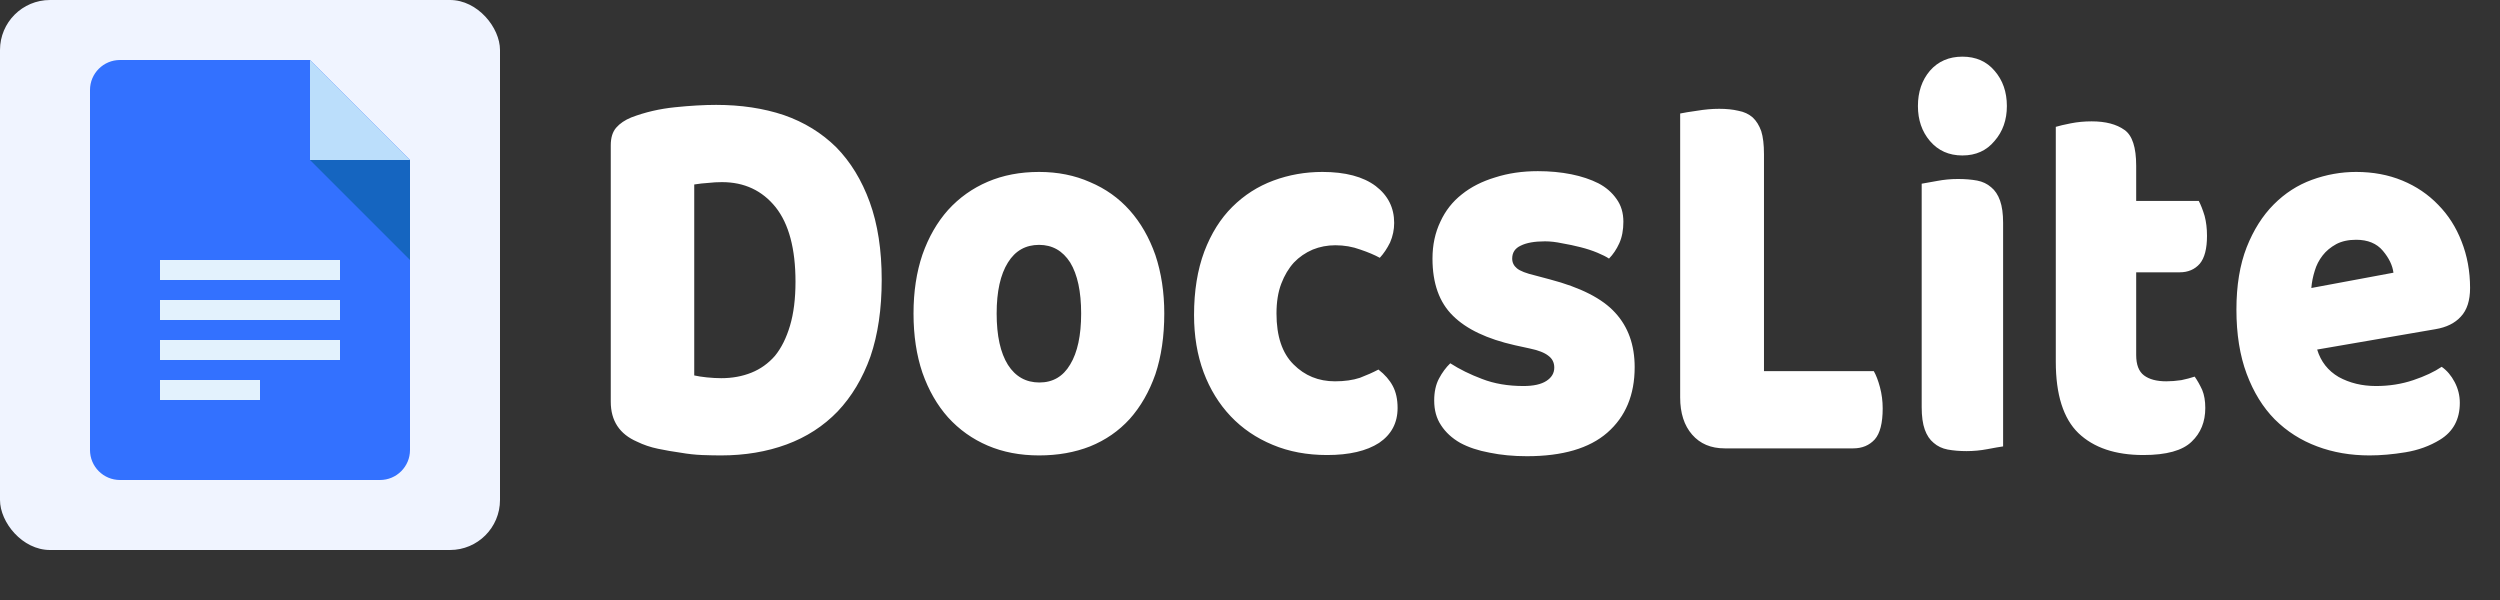 <svg data-v-423bf9ae="" xmlns="http://www.w3.org/2000/svg" viewBox="0 0 500 120" class="iconLeft">
    <rect x="0" y="0" width="500" height="120" fill="#333333" stroke="none"/>
    <rect x="0" y="0" width="100" height="110" rx="10" fill="#f0f4ff"  stroke-width="2"/>
    <g transform="scale(2) translate(1,3)">
        <path fill="#3371FF" d="M37,45H11c-1.657,0-3-1.343-3-3V6c0-1.657,1.343-3,3-3h19l10,10v29C40,43.657,38.657,45,37,45z"/>
        <path fill="#bbdefb" d="M40 13L30 13 30 3z"/>
        <path fill="#1565c0" d="M30 13L40 23 40 13z"/>
        <path fill="#e3f2fd" d="M15 23H33V25H15zM15 27H33V29H15zM15 31H33V33H15zM15 35H25V37H15z"/>
    </g>
    <g fill="#ffffff" transform="matrix(6.842,0,0,7.842,115.926,-25.918)">
      <path d="M3.35 8.01L3.35 12.88Q3.50 12.91 3.72 12.93Q3.95 12.95 4.14 12.95L4.14 12.95Q4.62 12.95 5.02 12.81Q5.42 12.67 5.71 12.38Q5.99 12.08 6.15 11.61Q6.31 11.14 6.31 10.49L6.31 10.49Q6.31 9.23 5.73 8.59Q5.14 7.95 4.16 7.95L4.16 7.95Q3.96 7.95 3.76 7.97Q3.56 7.98 3.35 8.01L3.35 8.01ZM4.13 14.92L4.13 14.92Q3.89 14.92 3.58 14.91Q3.28 14.90 2.95 14.85Q2.62 14.81 2.29 14.75Q1.96 14.69 1.68 14.57L1.68 14.57Q0.91 14.28 0.91 13.55L0.91 13.55L0.91 7.01Q0.91 6.72 1.07 6.56Q1.23 6.40 1.51 6.30L1.51 6.30Q2.11 6.10 2.79 6.04Q3.46 5.98 3.99 5.98L3.99 5.98Q5.08 5.98 5.97 6.24Q6.86 6.51 7.50 7.06Q8.13 7.62 8.48 8.46Q8.83 9.30 8.83 10.44L8.83 10.44Q8.83 11.56 8.50 12.40Q8.16 13.23 7.54 13.80Q6.92 14.36 6.05 14.64Q5.18 14.92 4.13 14.92ZM17.09 11.30L17.09 11.30Q17.09 12.17 16.83 12.85Q16.56 13.52 16.08 13.99Q15.60 14.45 14.92 14.69Q14.25 14.92 13.43 14.92L13.43 14.92Q12.60 14.92 11.93 14.67Q11.26 14.42 10.77 13.95Q10.29 13.48 10.02 12.81Q9.76 12.14 9.76 11.30L9.76 11.30Q9.76 10.47 10.02 9.80Q10.29 9.13 10.77 8.66Q11.26 8.19 11.93 7.94Q12.60 7.69 13.43 7.69L13.43 7.69Q14.25 7.69 14.92 7.95Q15.60 8.20 16.08 8.67Q16.56 9.14 16.83 9.81Q17.09 10.49 17.09 11.30ZM12.19 11.30L12.19 11.30Q12.19 12.15 12.52 12.61Q12.85 13.06 13.44 13.06L13.44 13.06Q14.03 13.06 14.34 12.60Q14.66 12.14 14.66 11.30L14.66 11.30Q14.66 10.46 14.34 10.00Q14.01 9.55 13.43 9.55L13.43 9.55Q12.84 9.55 12.52 10.00Q12.19 10.46 12.19 11.30ZM22.09 9.56L22.09 9.56Q21.74 9.56 21.43 9.67Q21.11 9.79 20.88 10.00Q20.65 10.22 20.51 10.54Q20.37 10.86 20.37 11.30L20.37 11.30Q20.37 12.17 20.87 12.60Q21.36 13.03 22.08 13.03L22.08 13.03Q22.50 13.03 22.81 12.94Q23.11 12.84 23.35 12.73L23.35 12.73Q23.63 12.92 23.77 13.15Q23.91 13.38 23.91 13.71L23.91 13.71Q23.91 14.28 23.37 14.60Q22.82 14.91 21.85 14.91L21.85 14.91Q20.97 14.91 20.26 14.65Q19.54 14.39 19.03 13.92Q18.52 13.45 18.24 12.80Q17.96 12.14 17.96 11.34L17.96 11.34Q17.96 10.42 18.26 9.72Q18.56 9.03 19.08 8.58Q19.60 8.13 20.28 7.91Q20.96 7.69 21.71 7.69L21.71 7.69Q22.72 7.69 23.27 8.05Q23.81 8.41 23.81 8.99L23.81 8.99Q23.81 9.25 23.69 9.49Q23.56 9.72 23.39 9.88L23.39 9.88Q23.16 9.77 22.82 9.67Q22.48 9.56 22.09 9.56ZM30.84 12.67L30.84 12.67Q30.84 13.73 30.04 14.34Q29.25 14.94 27.69 14.94L27.69 14.94Q27.10 14.94 26.60 14.85Q26.10 14.77 25.74 14.60Q25.38 14.42 25.18 14.15Q24.98 13.89 24.98 13.52L24.98 13.52Q24.98 13.19 25.12 12.96Q25.26 12.73 25.45 12.57L25.45 12.57Q25.86 12.80 26.38 12.97Q26.91 13.15 27.59 13.15L27.59 13.15Q28.03 13.15 28.26 13.02Q28.49 12.89 28.49 12.68L28.49 12.68Q28.49 12.49 28.32 12.38Q28.15 12.26 27.76 12.19L27.76 12.19L27.34 12.11Q26.12 11.87 25.53 11.36Q24.93 10.85 24.93 9.90L24.93 9.90Q24.93 9.38 25.16 8.96Q25.38 8.54 25.79 8.26Q26.19 7.98 26.76 7.83Q27.33 7.67 28.01 7.67L28.01 7.67Q28.53 7.67 28.99 7.75Q29.44 7.83 29.78 7.98Q30.11 8.13 30.31 8.38Q30.51 8.62 30.51 8.96L30.51 8.96Q30.51 9.28 30.39 9.51Q30.27 9.74 30.09 9.90L30.09 9.90Q29.97 9.83 29.75 9.75Q29.53 9.67 29.26 9.61Q28.99 9.55 28.72 9.51Q28.45 9.46 28.22 9.46L28.22 9.46Q27.76 9.46 27.51 9.57Q27.26 9.67 27.26 9.90L27.26 9.90Q27.26 10.05 27.40 10.15Q27.54 10.25 27.93 10.33L27.93 10.33L28.36 10.43Q29.71 10.74 30.27 11.28Q30.84 11.82 30.84 12.67ZM37.23 14.74L33.47 14.74Q32.87 14.74 32.52 14.39Q32.17 14.04 32.17 13.44L32.17 13.44L32.17 6.20Q32.33 6.17 32.66 6.13Q33.00 6.08 33.31 6.08L33.31 6.08Q33.63 6.08 33.87 6.13Q34.12 6.17 34.29 6.30Q34.45 6.43 34.54 6.65Q34.62 6.87 34.62 7.24L34.62 7.24L34.62 12.77L37.83 12.77Q37.93 12.92 38.01 13.18Q38.09 13.44 38.09 13.72L38.09 13.72Q38.09 14.28 37.86 14.51Q37.62 14.74 37.23 14.74L37.23 14.74ZM39.12 6.01L39.12 6.01Q39.12 5.47 39.47 5.11Q39.83 4.75 40.42 4.75L40.42 4.75Q41.01 4.75 41.36 5.11Q41.72 5.47 41.72 6.01L41.72 6.01Q41.72 6.54 41.36 6.90Q41.01 7.27 40.42 7.27L40.42 7.27Q39.83 7.27 39.47 6.90Q39.12 6.54 39.12 6.01ZM41.61 8.99L41.61 14.69Q41.45 14.71 41.15 14.76Q40.85 14.81 40.54 14.81L40.54 14.81Q40.24 14.81 39.99 14.77Q39.75 14.73 39.58 14.60Q39.41 14.48 39.32 14.26Q39.23 14.04 39.23 13.69L39.23 13.69L39.23 7.99Q39.38 7.97 39.68 7.92Q39.98 7.87 40.29 7.87L40.29 7.87Q40.60 7.87 40.85 7.91Q41.09 7.95 41.26 8.08Q41.43 8.20 41.52 8.42Q41.61 8.64 41.61 8.99L41.61 8.99ZM45.50 10.25L45.50 12.36Q45.50 12.73 45.73 12.88Q45.96 13.03 46.38 13.03L46.38 13.03Q46.59 13.03 46.82 13.00Q47.04 12.96 47.21 12.91L47.21 12.91Q47.33 13.06 47.43 13.25Q47.52 13.44 47.52 13.71L47.52 13.71Q47.52 14.24 47.12 14.57Q46.72 14.91 45.71 14.91L45.71 14.91Q44.48 14.91 43.81 14.35Q43.15 13.79 43.15 12.53L43.15 12.53L43.15 6.54Q43.30 6.50 43.59 6.45Q43.88 6.40 44.20 6.40L44.20 6.40Q44.81 6.40 45.16 6.62Q45.50 6.83 45.50 7.53L45.50 7.53L45.50 8.43L47.33 8.43Q47.42 8.58 47.50 8.81Q47.57 9.04 47.57 9.32L47.57 9.32Q47.57 9.81 47.36 10.03Q47.14 10.25 46.77 10.25L46.77 10.25L45.50 10.25ZM52.32 14.92L52.32 14.92Q51.49 14.92 50.79 14.69Q50.08 14.46 49.55 14.00Q49.03 13.54 48.73 12.84Q48.43 12.14 48.43 11.20L48.43 11.20Q48.43 10.28 48.73 9.61Q49.03 8.95 49.52 8.52Q50.01 8.09 50.64 7.89Q51.27 7.69 51.93 7.69L51.93 7.69Q52.67 7.69 53.28 7.91Q53.89 8.13 54.33 8.53Q54.77 8.92 55.01 9.46Q55.26 10.01 55.26 10.65L55.26 10.65Q55.26 11.13 54.99 11.38Q54.73 11.63 54.25 11.70L54.25 11.70L50.79 12.22Q50.95 12.68 51.42 12.92Q51.90 13.15 52.51 13.15L52.51 13.15Q53.09 13.15 53.60 13.00Q54.11 12.85 54.43 12.66L54.43 12.66Q54.66 12.80 54.81 13.05Q54.96 13.30 54.96 13.58L54.96 13.58Q54.96 14.21 54.38 14.52L54.38 14.52Q53.93 14.76 53.37 14.84Q52.81 14.92 52.32 14.92ZM51.93 9.42L51.93 9.42Q51.59 9.42 51.35 9.53Q51.10 9.65 50.95 9.82Q50.79 10.00 50.72 10.21Q50.64 10.43 50.62 10.65L50.62 10.65L53.02 10.26Q52.98 9.98 52.71 9.70Q52.44 9.42 51.93 9.42Z"></path>
    </g>
</svg>